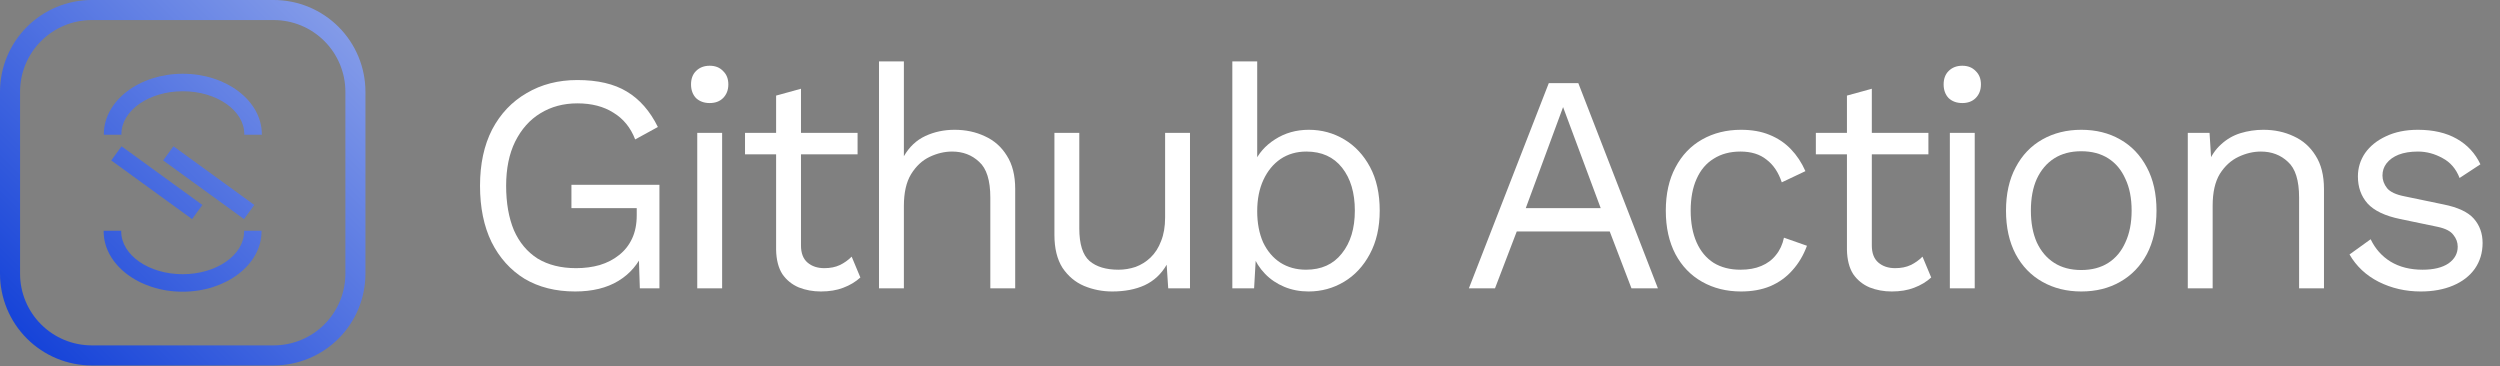 <svg width="997" height="146" viewBox="0 0 997 146" fill="none" xmlns="http://www.w3.org/2000/svg">
<rect x="0" y="0" width="997" height="146" fill="#808080" stroke="none"/>
<path d="M109.17 145.74H36.57C26.875 145.727 17.581 141.87 10.726 135.014C3.87 128.159 0.013 118.865 0 109.17V36.57C0.013 26.875 3.87 17.581 10.726 10.726C17.581 3.87 26.875 0.013 36.57 0H109.17C118.866 0.011 128.161 3.867 135.017 10.723C141.873 17.579 145.729 26.874 145.74 36.57V109.17C145.729 118.866 141.873 128.161 135.017 135.017C128.161 141.873 118.866 145.729 109.17 145.74ZM36.57 8C28.996 8.011 21.735 11.024 16.38 16.38C11.024 21.735 8.011 28.996 8 36.57V109.17C8.011 116.744 11.024 124.005 16.38 129.36C21.735 134.716 28.996 137.729 36.57 137.74H109.17C116.744 137.729 124.005 134.716 129.36 129.36C134.716 124.005 137.729 116.744 137.74 109.17V36.57C137.729 28.996 134.716 21.735 129.36 16.38C124.005 11.024 116.744 8.011 109.17 8H36.57Z" fill="url(#paint0_linear_450_1340)"/>
<path d="M48.47 58.33L44.37 63.98L76.39 87.22L76.6 87.38L80.7 81.73L48.47 58.33Z" fill="url(#paint1_linear_450_1340)"/>
<path d="M69.17 58.33L65.07 63.98L97.31 87.38L101.41 81.73L69.17 58.33Z" fill="url(#paint2_linear_450_1340)"/>
<path d="M72.9 29.41C55.54 29.41 41.42 40.2 41.42 53.46V53.73H48.42V53.46C48.42 44.05 59.42 36.39 72.92 36.39C86.42 36.39 97.42 44.05 97.42 53.46V53.73H104.42V53.46C104.38 40.2 90.26 29.41 72.9 29.41Z" fill="url(#paint3_linear_450_1340)"/>
<path d="M97.35 92.28C97.35 101.69 86.35 109.35 72.84 109.35C59.33 109.35 48.34 101.69 48.34 92.28V92.01H41.34V92.28C41.34 105.54 55.46 116.33 72.82 116.33C90.18 116.33 104.3 105.54 104.3 92.28V92.01H97.3L97.35 92.28Z" fill="url(#paint4_linear_450_1340)"/>
<path d="M229.376 116.24C221.605 116.24 214.868 114.545 209.164 111.156C203.543 107.684 199.161 102.807 196.02 96.524C192.961 90.241 191.432 82.76 191.432 74.08C191.432 65.4 193.044 57.919 196.268 51.636C199.575 45.353 204.163 40.517 210.032 37.128C215.901 33.656 222.639 31.92 230.244 31.92C238.345 31.92 244.917 33.449 249.96 36.508C255.085 39.567 259.219 44.279 262.36 50.644L253.308 55.604C251.489 50.892 248.596 47.337 244.628 44.94C240.743 42.46 235.948 41.22 230.244 41.22C224.705 41.22 219.787 42.543 215.488 45.188C211.272 47.751 207.924 51.512 205.444 56.472C203.047 61.349 201.848 67.219 201.848 74.08C201.848 80.941 202.881 86.852 204.948 91.812C207.097 96.689 210.239 100.451 214.372 103.096C218.588 105.659 223.713 106.94 229.748 106.94C233.137 106.94 236.279 106.527 239.172 105.7C242.148 104.791 244.711 103.468 246.86 101.732C249.092 99.996 250.828 97.805 252.068 95.16C253.308 92.515 253.928 89.415 253.928 85.86V83.008H227.888V73.708H262.98V115H255.168L254.672 99.748L256.78 100.12C254.631 105.245 251.241 109.213 246.612 112.024C241.983 114.835 236.237 116.24 229.376 116.24Z" fill="white"/>
<path d="M283.023 41.096C280.791 41.096 278.972 40.435 277.567 39.112C276.244 37.707 275.583 35.888 275.583 33.656C275.583 31.424 276.244 29.647 277.567 28.324C278.972 26.919 280.791 26.216 283.023 26.216C285.255 26.216 287.032 26.919 288.355 28.324C289.76 29.647 290.463 31.424 290.463 33.656C290.463 35.888 289.76 37.707 288.355 39.112C287.032 40.435 285.255 41.096 283.023 41.096ZM287.983 53V115H278.063V53H287.983Z" fill="white"/>
<path d="M319.432 35.392V97.888C319.432 100.947 320.3 103.22 322.036 104.708C323.772 106.196 326.004 106.94 328.732 106.94C331.129 106.94 333.196 106.527 334.932 105.7C336.668 104.873 338.239 103.757 339.644 102.352L343.116 110.66C341.215 112.396 338.941 113.76 336.296 114.752C333.733 115.744 330.757 116.24 327.368 116.24C324.227 116.24 321.292 115.703 318.564 114.628C315.836 113.471 313.645 111.693 311.992 109.296C310.421 106.816 309.595 103.592 309.512 99.624V38.12L319.432 35.392ZM342 53V61.556H297.112V53H342Z" fill="white"/>
<path d="M350.549 115V24.48H360.469V62.3C362.619 58.58 365.471 55.893 369.025 54.24C372.58 52.587 376.465 51.76 380.681 51.76C385.145 51.76 389.196 52.628 392.833 54.364C396.471 56.017 399.364 58.58 401.513 62.052C403.745 65.524 404.861 69.947 404.861 75.32V115H394.941V78.792C394.941 71.931 393.453 67.177 390.477 64.532C387.584 61.804 383.988 60.44 379.689 60.44C376.713 60.44 373.737 61.143 370.761 62.548C367.785 63.953 365.305 66.268 363.321 69.492C361.42 72.633 360.469 76.849 360.469 82.14V115H350.549Z" fill="white"/>
<path d="M443.567 116.24C439.599 116.24 435.837 115.496 432.283 114.008C428.811 112.52 425.959 110.123 423.727 106.816C421.577 103.427 420.503 99.045 420.503 93.672V53H430.423V91.068C430.423 97.351 431.787 101.691 434.515 104.088C437.243 106.403 441.087 107.56 446.047 107.56C448.361 107.56 450.635 107.188 452.867 106.444C455.099 105.617 457.083 104.377 458.819 102.724C460.637 100.988 462.043 98.797 463.035 96.152C464.109 93.507 464.647 90.365 464.647 86.728V53H474.567V115H465.887L465.267 105.576C463.117 109.296 460.183 112.024 456.463 113.76C452.825 115.413 448.527 116.24 443.567 116.24Z" fill="white"/>
<path d="M521.834 116.24C518.362 116.24 515.138 115.62 512.162 114.38C509.186 113.14 506.623 111.404 504.474 109.172C502.325 106.94 500.713 104.419 499.638 101.608L501.002 99.872L500.134 115H491.454V24.48H501.374V67.012L500.134 65.152C501.787 61.267 504.557 58.084 508.442 55.604C512.41 53.041 516.915 51.76 521.958 51.76C527.083 51.76 531.795 53.041 536.094 55.604C540.393 58.167 543.823 61.845 546.386 66.64C548.949 71.435 550.23 77.221 550.23 84C550.23 90.696 548.907 96.483 546.262 101.36C543.699 106.155 540.269 109.833 535.97 112.396C531.671 114.959 526.959 116.24 521.834 116.24ZM520.842 107.56C526.959 107.56 531.713 105.411 535.102 101.112C538.574 96.813 540.31 91.109 540.31 84C540.31 76.891 538.615 71.187 535.226 66.888C531.837 62.589 527.083 60.44 520.966 60.44C517.081 60.44 513.65 61.432 510.674 63.416C507.781 65.4 505.507 68.169 503.854 71.724C502.201 75.279 501.374 79.453 501.374 84.248C501.374 88.96 502.159 93.093 503.73 96.648C505.383 100.12 507.657 102.807 510.55 104.708C513.526 106.609 516.957 107.56 520.842 107.56Z" fill="white"/>
<path d="M661.177 115H650.637L641.957 92.308H604.881L596.201 115H585.785L617.653 33.16H629.433L661.177 115ZM608.477 83.008H638.361L623.357 42.708L608.477 83.008Z" fill="white"/>
<path d="M694.331 51.76C698.629 51.76 702.391 52.421 705.615 53.744C708.921 55.067 711.773 56.968 714.171 59.448C716.568 61.928 718.511 64.863 719.999 68.252L710.575 72.716C709.252 68.748 707.227 65.731 704.499 63.664C701.853 61.515 698.381 60.44 694.083 60.44C689.949 60.44 686.395 61.391 683.419 63.292C680.443 65.111 678.169 67.797 676.599 71.352C675.028 74.824 674.243 79.04 674.243 84C674.243 88.877 675.028 93.093 676.599 96.648C678.169 100.203 680.443 102.931 683.419 104.832C686.395 106.651 689.949 107.56 694.083 107.56C697.307 107.56 700.076 107.064 702.391 106.072C704.788 105.08 706.731 103.633 708.219 101.732C709.789 99.831 710.864 97.516 711.443 94.788L720.619 98.012C719.213 101.815 717.271 105.08 714.791 107.808C712.393 110.536 709.459 112.644 705.987 114.132C702.597 115.537 698.712 116.24 694.331 116.24C688.544 116.24 683.377 114.959 678.831 112.396C674.284 109.833 670.729 106.155 668.167 101.36C665.604 96.483 664.323 90.696 664.323 84C664.323 77.304 665.604 71.559 668.167 66.764C670.729 61.887 674.284 58.167 678.831 55.604C683.377 53.041 688.544 51.76 694.331 51.76Z" fill="white"/>
<path d="M746.481 35.392V97.888C746.481 100.947 747.349 103.22 749.085 104.708C750.821 106.196 753.053 106.94 755.781 106.94C758.179 106.94 760.245 106.527 761.981 105.7C763.717 104.873 765.288 103.757 766.693 102.352L770.165 110.66C768.264 112.396 765.991 113.76 763.345 114.752C760.783 115.744 757.807 116.24 754.417 116.24C751.276 116.24 748.341 115.703 745.613 114.628C742.885 113.471 740.695 111.693 739.041 109.296C737.471 106.816 736.644 103.592 736.561 99.624V38.12L746.481 35.392ZM769.049 53V61.556H724.161V53H769.049Z" fill="white"/>
<path d="M782.559 41.096C780.327 41.096 778.508 40.435 777.103 39.112C775.78 37.707 775.119 35.888 775.119 33.656C775.119 31.424 775.78 29.647 777.103 28.324C778.508 26.919 780.327 26.216 782.559 26.216C784.791 26.216 786.568 26.919 787.891 28.324C789.296 29.647 789.999 31.424 789.999 33.656C789.999 35.888 789.296 37.707 787.891 39.112C786.568 40.435 784.791 41.096 782.559 41.096ZM787.519 53V115H777.599V53H787.519Z" fill="white"/>
<path d="M830.004 51.76C835.873 51.76 841.04 53.041 845.504 55.604C850.051 58.167 853.605 61.887 856.168 66.764C858.731 71.559 860.012 77.304 860.012 84C860.012 90.696 858.731 96.483 856.168 101.36C853.605 106.155 850.051 109.833 845.504 112.396C841.04 114.959 835.873 116.24 830.004 116.24C824.217 116.24 819.051 114.959 814.504 112.396C809.957 109.833 806.403 106.155 803.84 101.36C801.277 96.483 799.996 90.696 799.996 84C799.996 77.304 801.277 71.559 803.84 66.764C806.403 61.887 809.957 58.167 814.504 55.604C819.051 53.041 824.217 51.76 830.004 51.76ZM830.004 60.316C825.788 60.316 822.192 61.267 819.216 63.168C816.24 65.069 813.925 67.797 812.272 71.352C810.701 74.824 809.916 79.04 809.916 84C809.916 88.877 810.701 93.093 812.272 96.648C813.925 100.203 816.24 102.931 819.216 104.832C822.192 106.733 825.788 107.684 830.004 107.684C834.22 107.684 837.816 106.733 840.792 104.832C843.768 102.931 846.041 100.203 847.612 96.648C849.265 93.093 850.092 88.877 850.092 84C850.092 79.04 849.265 74.824 847.612 71.352C846.041 67.797 843.768 65.069 840.792 63.168C837.816 61.267 834.22 60.316 830.004 60.316Z" fill="white"/>
<path d="M872.488 115V53H881.168L882.036 66.888L880.424 65.524C881.746 62.217 883.524 59.572 885.756 57.588C887.988 55.521 890.55 54.033 893.444 53.124C896.42 52.215 899.478 51.76 902.62 51.76C907.084 51.76 911.134 52.628 914.772 54.364C918.409 56.017 921.302 58.58 923.452 62.052C925.684 65.524 926.8 69.947 926.8 75.32V115H916.88V78.792C916.88 71.931 915.392 67.177 912.416 64.532C909.522 61.804 905.926 60.44 901.628 60.44C898.652 60.44 895.676 61.143 892.7 62.548C889.724 63.953 887.244 66.227 885.26 69.368C883.358 72.509 882.408 76.725 882.408 82.016V115H872.488Z" fill="white"/>
<path d="M965.381 116.24C959.346 116.24 953.766 114.959 948.641 112.396C943.598 109.833 939.713 106.196 936.985 101.484L945.417 95.408C947.236 99.211 949.881 102.187 953.353 104.336C956.908 106.485 961.165 107.56 966.125 107.56C970.506 107.56 973.937 106.733 976.417 105.08C978.897 103.344 980.137 101.112 980.137 98.384C980.137 96.648 979.558 95.077 978.401 93.672C977.326 92.184 975.218 91.109 972.077 90.448L957.197 87.348C951.162 86.108 946.822 84.041 944.177 81.148C941.614 78.255 940.333 74.659 940.333 70.36C940.333 66.971 941.284 63.871 943.185 61.06C945.169 58.249 947.938 56.017 951.493 54.364C955.13 52.628 959.388 51.76 964.265 51.76C970.382 51.76 975.549 52.959 979.765 55.356C983.981 57.753 987.122 61.143 989.189 65.524L980.881 70.98C979.476 67.343 977.202 64.697 974.061 63.044C970.92 61.308 967.654 60.44 964.265 60.44C961.289 60.44 958.726 60.853 956.577 61.68C954.51 62.507 952.898 63.664 951.741 65.152C950.666 66.557 950.129 68.169 950.129 69.988C950.129 71.807 950.749 73.501 951.989 75.072C953.229 76.56 955.544 77.635 958.933 78.296L974.433 81.52C980.22 82.677 984.27 84.579 986.585 87.224C988.9 89.869 990.057 93.093 990.057 96.896C990.057 100.781 989.024 104.212 986.957 107.188C984.89 110.081 981.997 112.313 978.277 113.884C974.557 115.455 970.258 116.24 965.381 116.24Z" fill="white"/>
<defs>
<linearGradient id="paint0_linear_450_1340" x1="0" y1="146" x2="146" y2="0" gradientUnits="userSpaceOnUse">
<stop stop-color="#0D3CD7"/>
<stop offset="1" stop-color="#8CA2EA"/>
</linearGradient>
<linearGradient id="paint1_linear_450_1340" x1="0" y1="146" x2="146" y2="0" gradientUnits="userSpaceOnUse">
<stop stop-color="#0D3CD7"/>
<stop offset="1" stop-color="#8CA2EA"/>
</linearGradient>
<linearGradient id="paint2_linear_450_1340" x1="0" y1="146" x2="146" y2="0" gradientUnits="userSpaceOnUse">
<stop stop-color="#0D3CD7"/>
<stop offset="1" stop-color="#8CA2EA"/>
</linearGradient>
<linearGradient id="paint3_linear_450_1340" x1="0" y1="146" x2="146" y2="0" gradientUnits="userSpaceOnUse">
<stop stop-color="#0D3CD7"/>
<stop offset="1" stop-color="#8CA2EA"/>
</linearGradient>
<linearGradient id="paint4_linear_450_1340" x1="0" y1="146" x2="146" y2="0" gradientUnits="userSpaceOnUse">
<stop stop-color="#0D3CD7"/>
<stop offset="1" stop-color="#8CA2EA"/>
</linearGradient>
</defs>
</svg>
